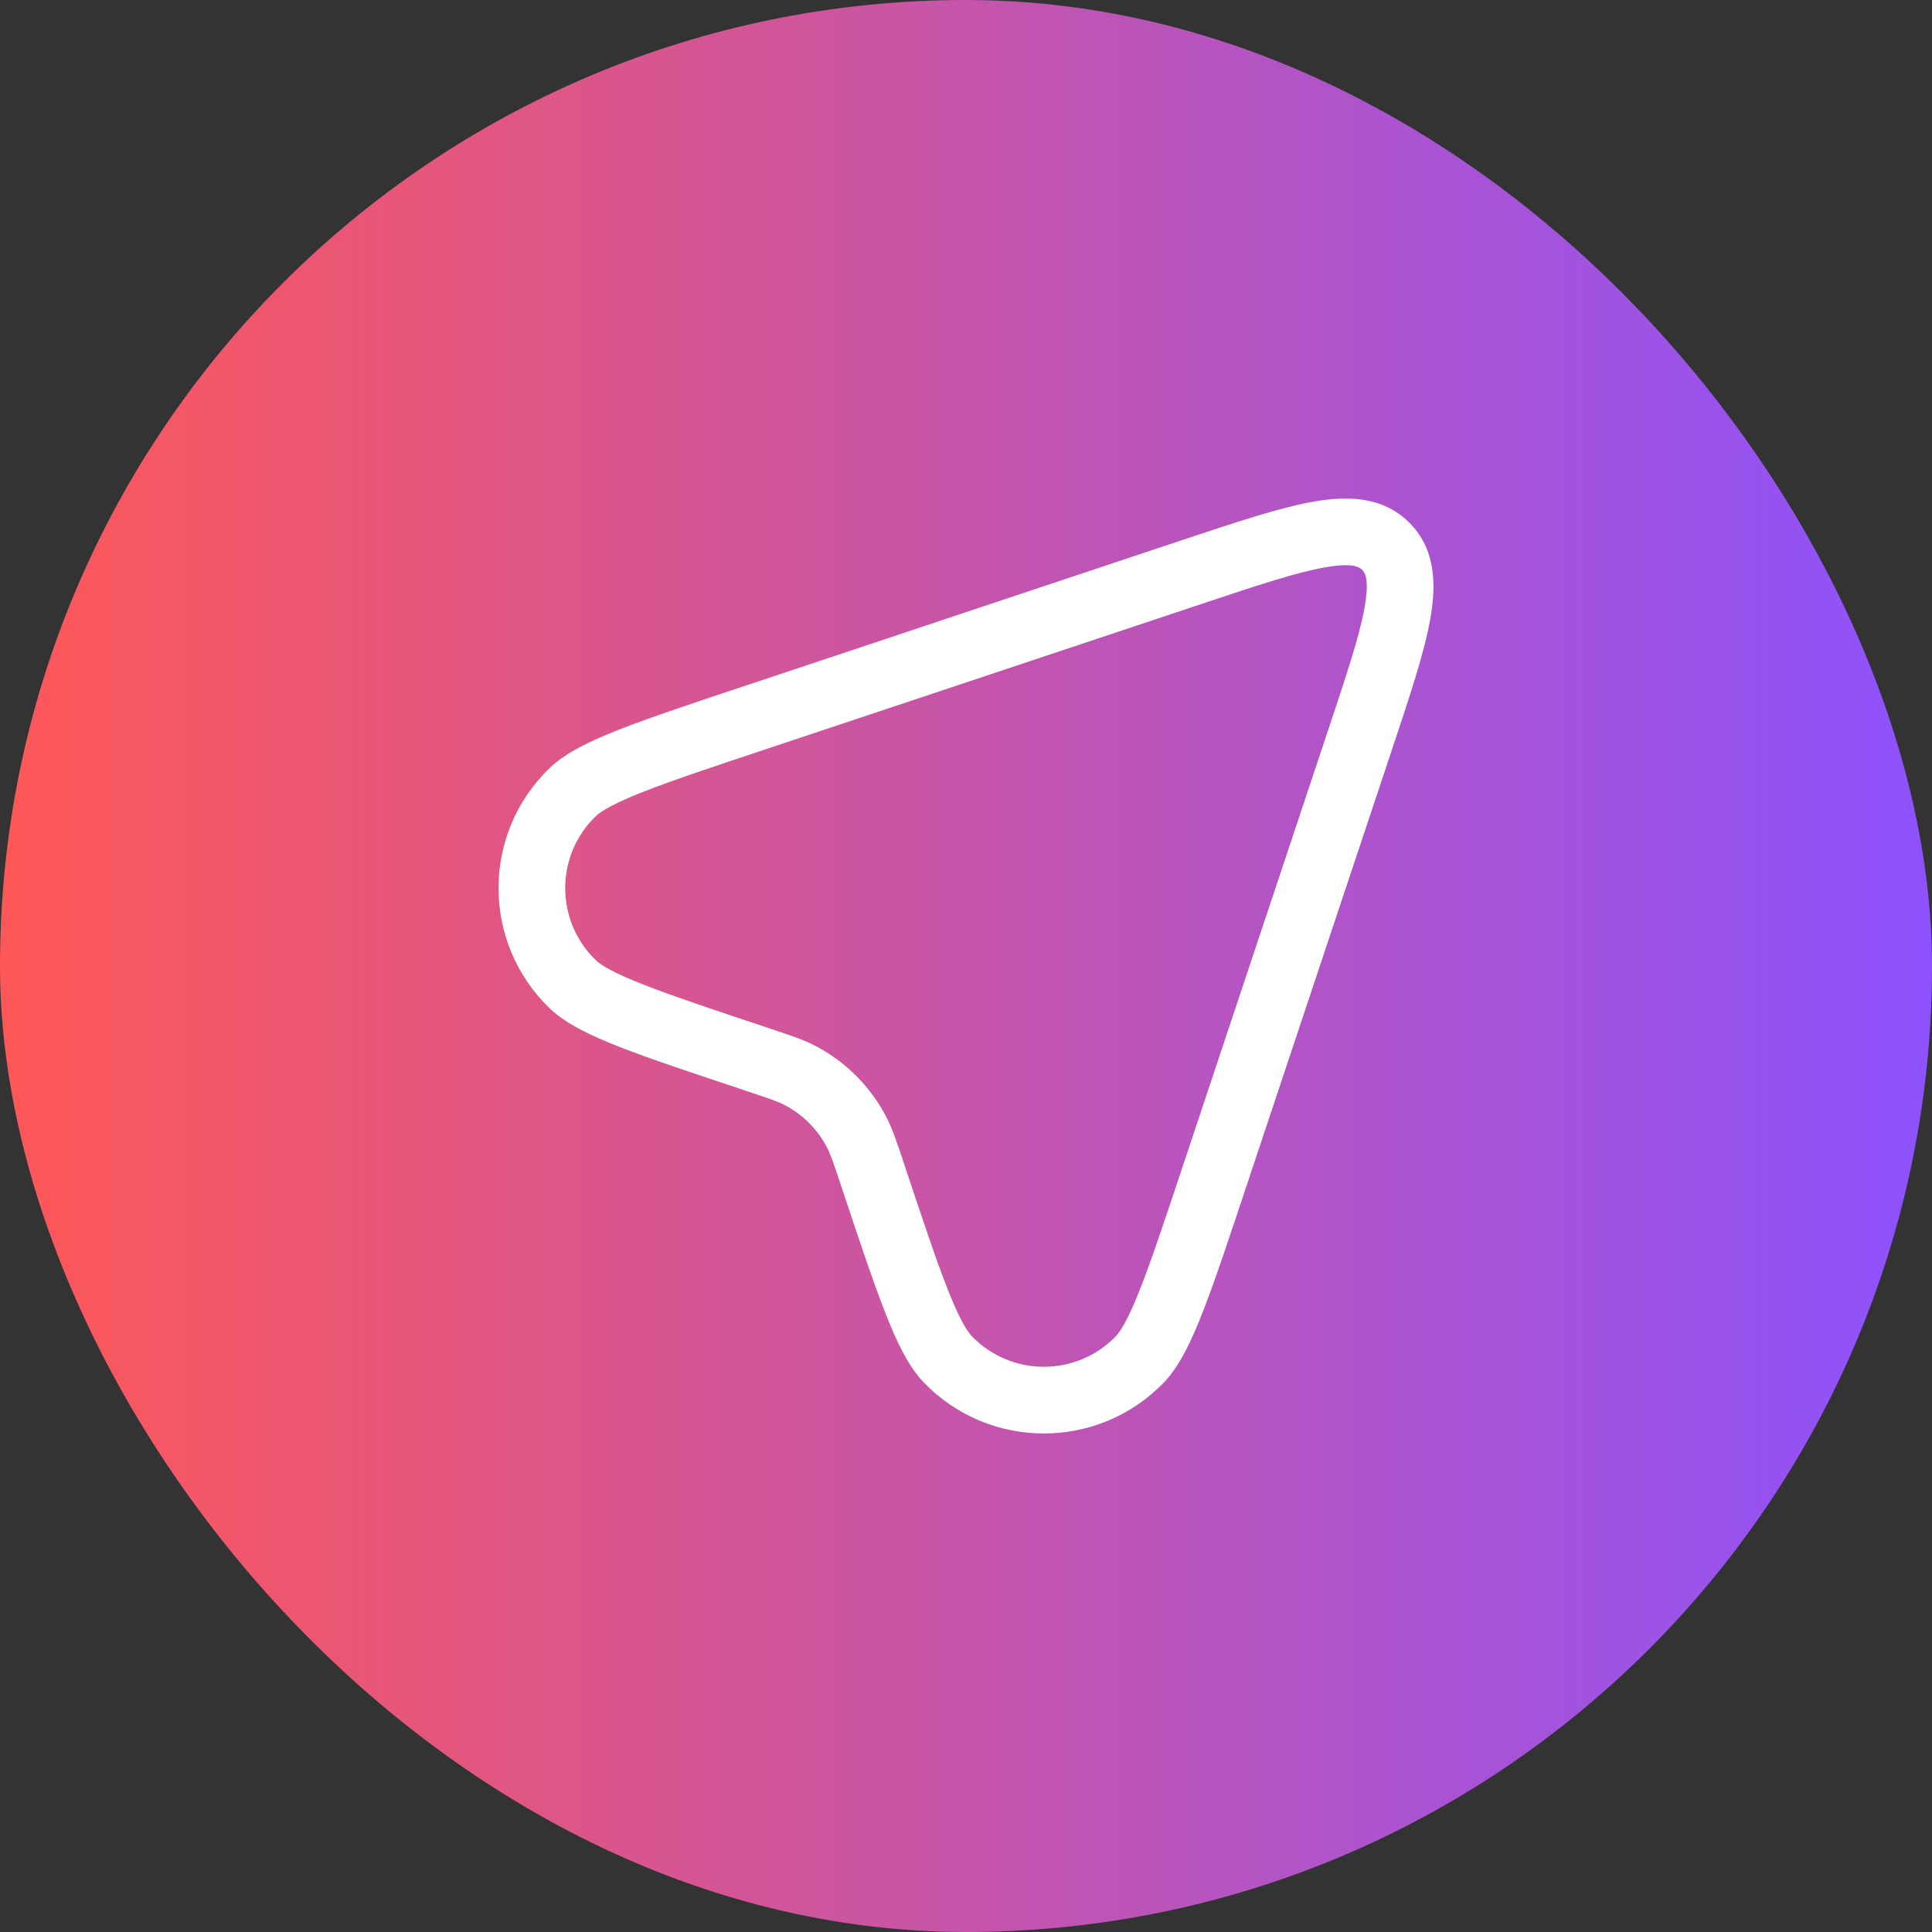 <svg width="35" height="35" viewBox="0 0 35 35" fill="none" xmlns="http://www.w3.org/2000/svg">
<rect x="0" y="0" width="35" height="35" fill="#333333" stroke="none"/>
<rect width="35" height="35" rx="17.5" fill="url(#paint0_linear_305_4646)"/>
<path fill-rule="evenodd" clip-rule="evenodd" d="M23.997 10.279C23.485 10.37 22.786 10.601 21.766 10.941L13.923 13.556C12.929 13.887 12.207 14.128 11.682 14.333C11.136 14.546 10.897 14.687 10.796 14.783C10.054 15.496 10.054 16.683 10.796 17.397C10.897 17.493 11.136 17.634 11.682 17.847C12.207 18.052 12.929 18.293 13.923 18.624C13.938 18.629 13.954 18.634 13.969 18.64C14.322 18.757 14.566 18.838 14.787 18.955C15.323 19.239 15.761 19.677 16.045 20.213C16.162 20.434 16.243 20.678 16.361 21.031C16.366 21.046 16.371 21.062 16.376 21.077C16.707 22.071 16.948 22.794 17.153 23.319C17.366 23.864 17.507 24.103 17.603 24.204C18.317 24.946 19.504 24.946 20.217 24.204C20.313 24.103 20.454 23.864 20.667 23.319C20.872 22.794 21.113 22.071 21.444 21.077L24.058 13.234C24.398 12.214 24.63 11.514 24.721 11.002C24.813 10.486 24.722 10.369 24.677 10.323C24.631 10.278 24.514 10.187 23.997 10.279ZM23.786 9.089C24.402 8.98 25.049 8.986 25.531 9.469C26.014 9.951 26.02 10.598 25.911 11.214C25.802 11.824 25.541 12.608 25.221 13.567L25.205 13.616L22.59 21.459L22.584 21.477C22.261 22.449 22.01 23.201 21.793 23.758C21.582 24.297 21.37 24.748 21.088 25.041C19.9 26.278 17.921 26.278 16.732 25.041C16.451 24.748 16.238 24.297 16.028 23.758C15.81 23.201 15.56 22.449 15.236 21.477L15.23 21.459C15.091 21.043 15.041 20.9 14.977 20.778C14.807 20.456 14.544 20.193 14.222 20.023C14.1 19.959 13.958 19.909 13.54 19.77L13.523 19.764C12.551 19.44 11.799 19.19 11.242 18.973C10.703 18.762 10.252 18.549 9.959 18.268C8.722 17.079 8.722 15.1 9.959 13.912C10.252 13.63 10.703 13.418 11.242 13.207C11.799 12.99 12.551 12.739 13.523 12.415L13.54 12.41L21.384 9.795L21.433 9.779C22.392 9.459 23.176 9.198 23.786 9.089Z" fill="white"/>
<defs>
<linearGradient id="paint0_linear_305_4646" x1="0" y1="17.5" x2="35" y2="17.5" gradientUnits="userSpaceOnUse">
<stop stop-color="#FE5757"/>
<stop offset="1" stop-color="#8D52FD"/>
</linearGradient>
</defs>
</svg>

